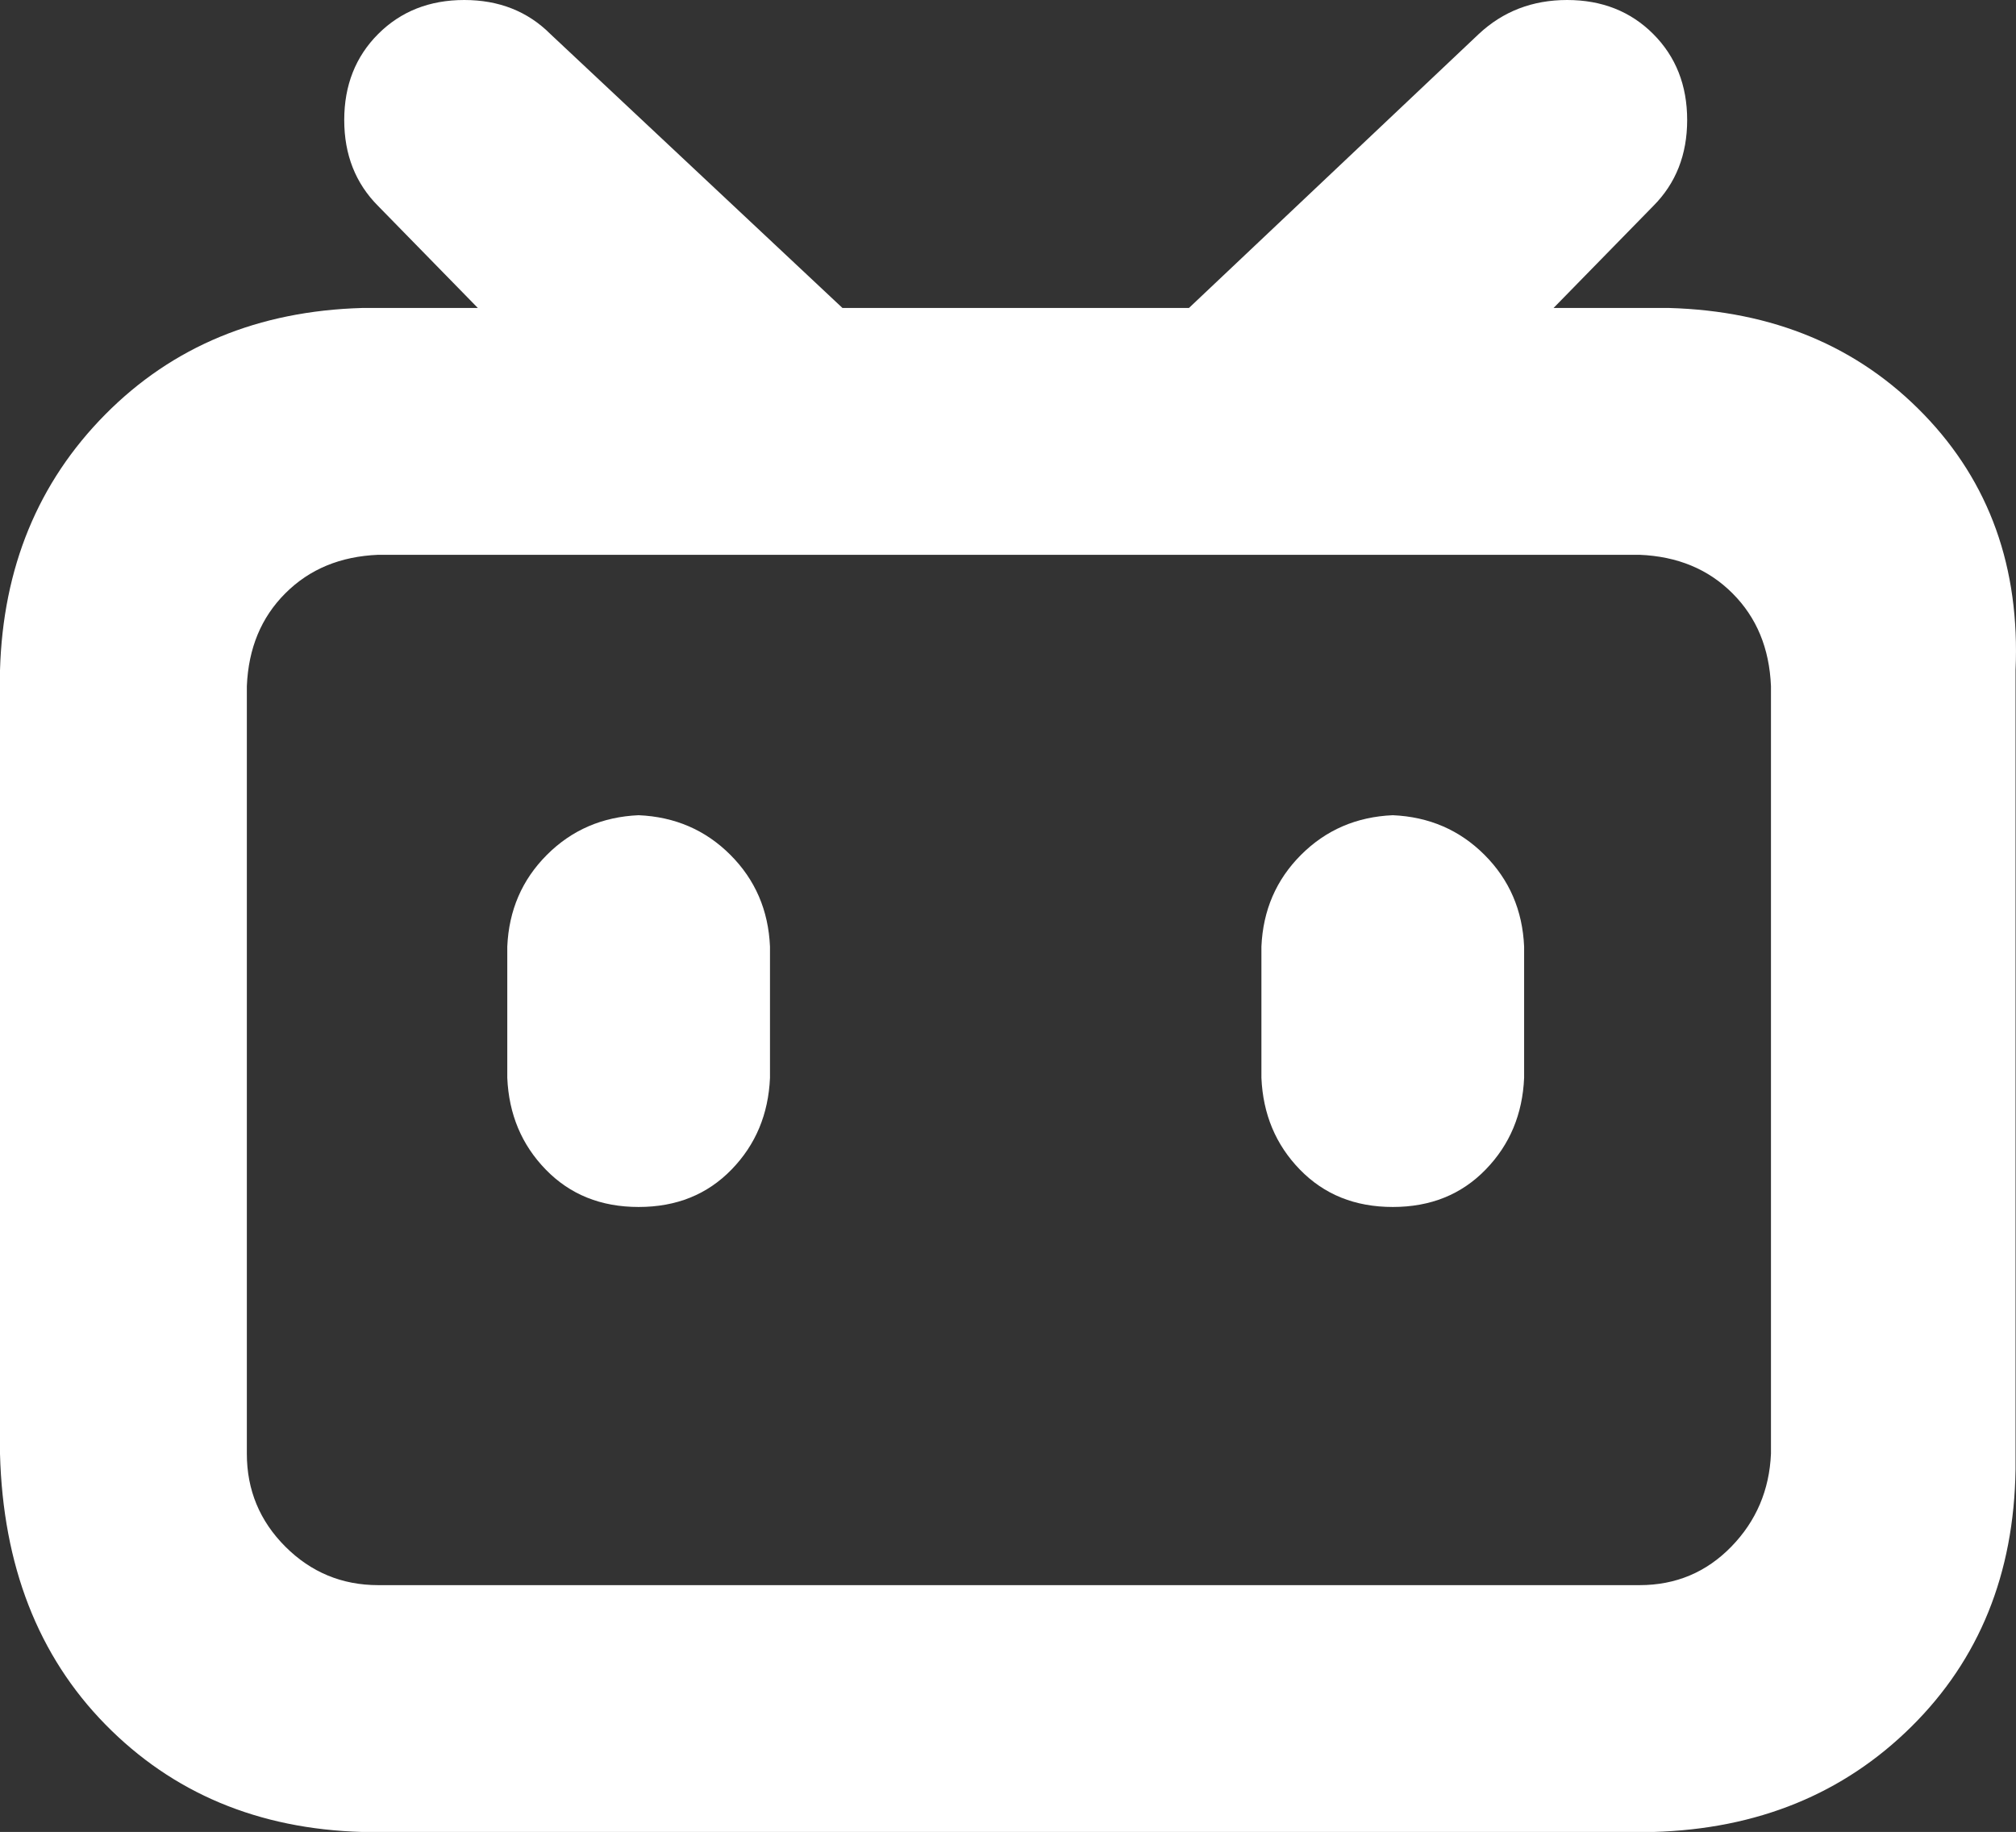 <?xml version="1.0" encoding="utf-8"?>
<!-- Generator: Adobe Illustrator 23.0.3, SVG Export Plug-In . SVG Version: 6.00 Build 0)  -->
<svg version="1.1" id="Layer_1" xmlns="http://www.w3.org/2000/svg" xmlns:xlink="http://www.w3.org/1999/xlink" x="0px" y="0px"
	 viewBox="0 0 890.2 809" style="enable-background:new 0 0 890.2 809;" xml:space="preserve">
<rect x="0" y="0" width="890.2" height="809" fill="#333333" stroke="none"/>
<style type="text/css">
	.st0{fill:#FFFFFF;}
</style>
<path class="st0" d="M737,136l-51,0l44-45c10-10,15-22.7,15-38s-5-28-15-38S707.3,0,692,0s-28.3,5-39,15L525,136H372L243,15
	C233,5,220.3,0,205,0s-28,5-38,15s-15,22.7-15,38s5,28,15,38l44,45h-51c-46,1.3-83.8,17-113.5,47S1.3,250.7,0,296v346
	c1.3,49.3,16.8,89.2,46.5,119.5S114,807.7,160,809h570c46-1.3,84-16.8,114-46.5S889.3,695,890,649V296c2-45.3-11.5-83-40.5-113
	S783,137.3,737,136z M782,642c-0.7,16-6.5,29.7-17.5,41S740,700,724,700H167c-16,0-29.7-5.7-41-17s-17-25-17-41V303
	c0.7-16.7,6.3-30.3,17-41c10.7-10.7,24.3-16.3,41-17h557c16.7,0.7,30.3,6.3,41,17c10.7,10.7,16.3,24.3,17,41L782,642L782,642z
	 M282,360c-16,0.7-29.5,6.5-40.5,17.5S224.7,402,224,418v58c0.7,16,6.3,29.5,17,40.5s24.3,16.5,41,16.5s30.3-5.5,41-16.5
	s16.3-24.5,17-40.5v-58c-0.7-16-6.5-29.5-17.5-40.5S298,360.7,282,360L282,360z M615,360c-16,0.7-29.5,6.5-40.5,17.5
	S557.7,402,557,418v58c0.7,16,6.3,29.5,17,40.5s24.3,16.5,41,16.5s30.3-5.5,41-16.5s16.3-24.5,17-40.5v-58
	c-0.7-16-6.5-29.5-17.5-40.5S631,360.7,615,360L615,360z"/>
</svg>
